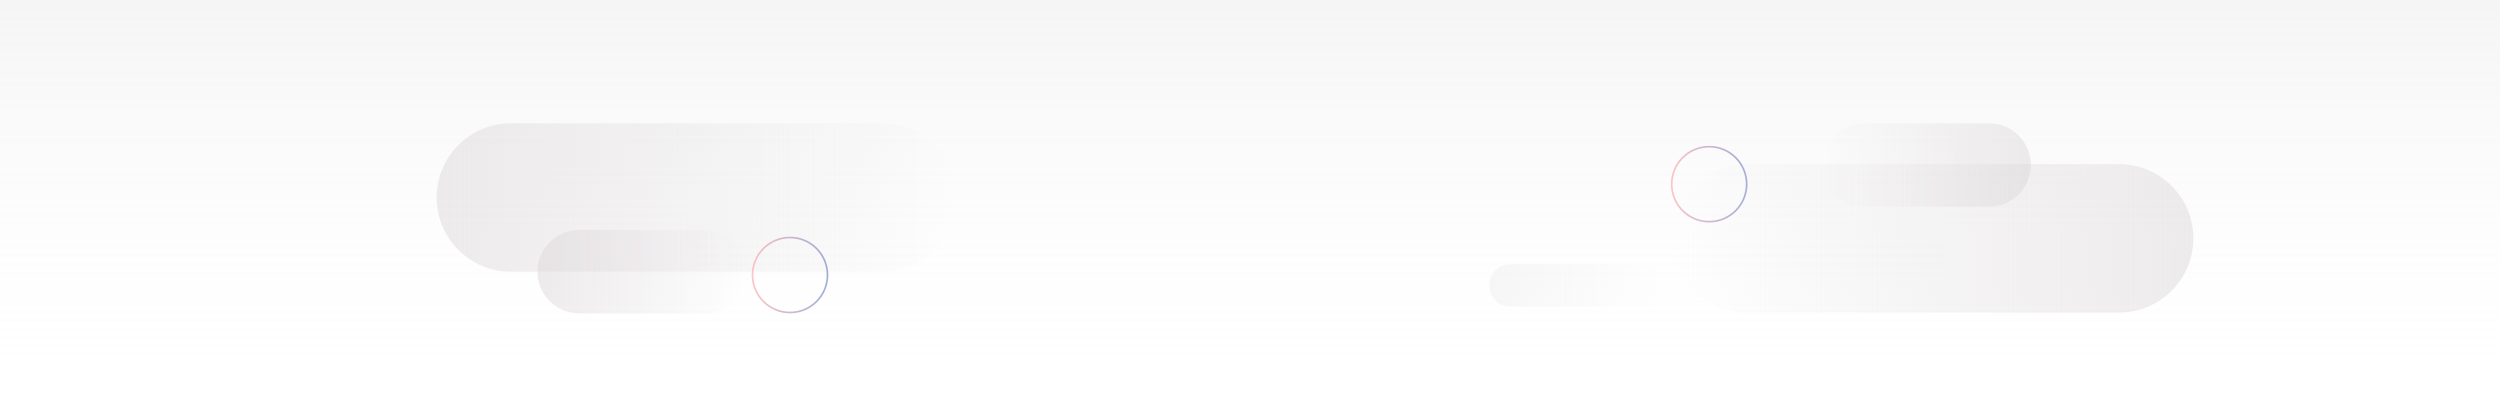 <svg xmlns="http://www.w3.org/2000/svg" width="3000" height="500" viewBox="-700 0 3000 500"><linearGradient id="a" gradientUnits="userSpaceOnUse" x1="799.919" y1="138.691" x2="799.919" y2="638.692" gradientTransform="translate(.08 -138.691)"><stop offset="0" stop-color="#ccc" stop-opacity=".2"/><stop offset="1" stop-color="#fff" stop-opacity="0"/></linearGradient><path fill="url(#a)" d="M-700 0h3000v500H-700z"/><linearGradient id="b" gradientUnits="userSpaceOnUse" x1="-860.223" y1="375.395" x2="449.225" y2="375.784" gradientTransform="translate(.08 -138.691)"><stop offset="0" stop-color="#dbd6d8"/><stop offset="1" stop-color="#dbd6d8" stop-opacity="0"/></linearGradient><path fill="url(#b)" d="M-87 148h446c49.153 0 89 39.848 89 89 0 49.153-39.847 89-89 89H-87c-49.153 0-89-39.847-89-89 0-49.154 39.847-89 89-89z"/><linearGradient id="c" gradientUnits="userSpaceOnUse" x1="201.273" y1="468.867" x2="294.298" y2="468.517" gradientTransform="translate(.08 -138.691)"><stop offset="0" stop-color="#ff8c8f"/><stop offset="1" stop-color="#425cb4"/></linearGradient><circle opacity=".5" fill="none" stroke="url(#c)" stroke-width="2" cx="248" cy="330" r="45"/><linearGradient id="d" gradientUnits="userSpaceOnUse" x1="1304.266" y1="359.867" x2="1397.298" y2="359.517" gradientTransform="translate(.08 -138.691)"><stop offset="0" stop-color="#ff8c8f"/><stop offset="1" stop-color="#425cb4"/></linearGradient><circle opacity=".5" fill="none" stroke="url(#d)" stroke-width="2" cx="1351" cy="221" r="45"/><circle fill="none" stroke="#FFF" stroke-width="2" cx="1300" cy="658" r="45"/><linearGradient id="e" gradientUnits="userSpaceOnUse" x1="1325.937" y1="227.395" x2="2635.387" y2="227.784" gradientTransform="matrix(-1 0 0 1 3942.078 58.309)"><stop offset="0" stop-color="#dbd6d8"/><stop offset="1" stop-color="#dbd6d8" stop-opacity="0"/></linearGradient><path fill="url(#e)" d="M1843 197h-446c-49.153 0-89 39.848-89 89 0 49.153 39.847 89 89 89h446c49.153 0 89-39.847 89-89 0-49.154-39.847-89-89-89z"/><linearGradient id="f" gradientUnits="userSpaceOnUse" x1="1734.888" y1="188.607" x2="2261.606" y2="188.719" gradientTransform="matrix(-1 0 0 1 3747.078 9.309)"><stop offset="0" stop-color="#dbd6d8"/><stop offset="1" stop-color="#dbd6d8" stop-opacity="0"/></linearGradient><path fill="url(#f)" d="M1687 148h-151c-27.614 0-50 22.387-50 50 0 27.614 22.386 50 50 50h151c27.614 0 50-22.386 50-50 0-27.615-22.386-50-50-50z"/><linearGradient id="g" gradientUnits="userSpaceOnUse" x1="-330.272" y1="464.607" x2="196.446" y2="464.719" gradientTransform="translate(.08 -138.691)"><stop offset="0" stop-color="#dbd6d8"/><stop offset="1" stop-color="#dbd6d8" stop-opacity="0"/></linearGradient><path fill="url(#g)" d="M-5 276h151c27.614 0 50 22.387 50 50 0 27.614-22.386 50-50 50H-5c-27.614 0-50-22.386-50-50 0-27.615 22.386-50 50-50z"/><linearGradient id="h" gradientUnits="userSpaceOnUse" x1="855.582" y1="481.072" x2="1298.359" y2="481.227" gradientTransform="translate(.08 -138.691)"><stop offset="0" stop-color="#dbd6d8"/><stop offset="1" stop-color="#dbd6d8" stop-opacity="0"/></linearGradient><path opacity=".4" fill="url(#h)" d="M1112.5 317h160c14.083 0 25.5 11.417 25.5 25.5 0 14.084-11.417 25.5-25.5 25.5h-160c-14.083 0-25.5-11.416-25.5-25.5 0-14.083 11.417-25.5 25.5-25.5z"/></svg>